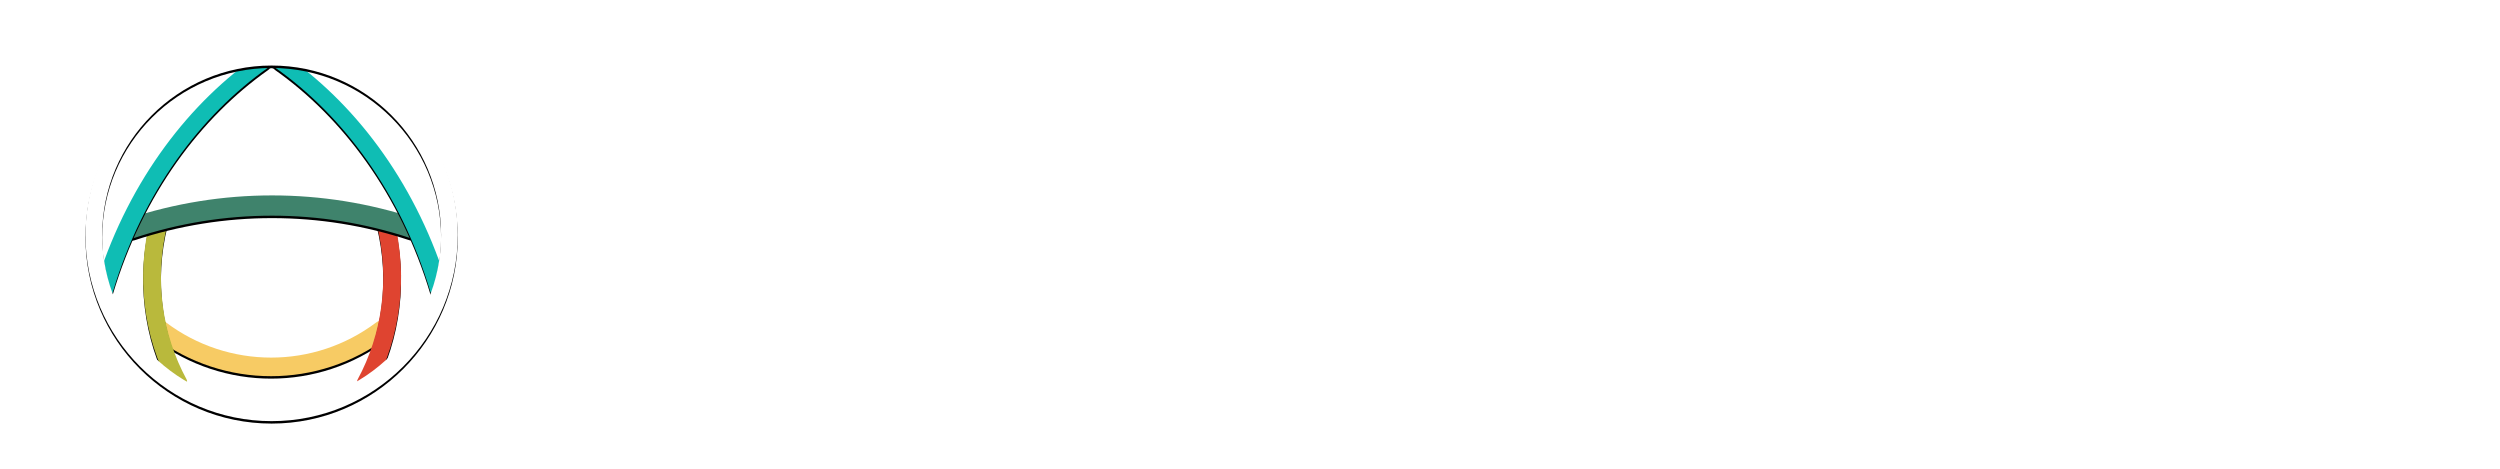 <?xml version="1.0" encoding="UTF-8"?>
<svg width="1024px" height="192px" viewBox="0 0 1024 192" version="1.1" 
    xmlns="http://www.w3.org/2000/svg" 
    xmlns:xlink="http://www.w3.org/1999/xlink">
    <!-- Generator: Sketch 55.1 (78136) - https://sketchapp.com -->
    <title>logo-full-transparent</title>
    <desc>Created with Sketch.</desc>
    <defs>
        <path d="M123.662,118.155 C95.442,139.399 56.65,139.399 28.43,118.155 C26.772,116.902 26.331,114.734 27.396,113.466 L28.369,112.29 C29.449,111.007 31.503,110.946 32.994,112.061 C58.506,131.274 93.601,131.274 119.113,112.061 C120.604,110.946 122.658,111.007 123.738,112.29 L124.711,113.466 C125.761,114.749 125.335,116.902 123.662,118.155" id="path-1"></path>
        <filter x="-3.6%" y="-11.0%" width="107.1%" height="130.7%" filterUnits="objectBoundingBox" id="filter-2">
            <feOffset dx="0" dy="1" in="SourceAlpha" result="shadowOffsetOuter1"></feOffset>
            <feGaussianBlur stdDeviation="1" in="shadowOffsetOuter1" result="shadowBlurOuter1"></feGaussianBlur>
            <feColorMatrix values="0 0 0 0 0   0 0 0 0 0   0 0 0 0 0  0 0 0 0.5 0" type="matrix" in="shadowBlurOuter1"></feColorMatrix>
        </filter>
        <path d="M39.421,139.191 L39.315,139.191 C41.124,138.295 42.066,136.607 41.428,135.422 C31.38,116.923 28.035,94.213 33.614,71.701 C33.964,70.257 32.732,68.54 30.817,67.886 C28.886,67.232 26.956,67.992 26.728,69.117 C20.511,93.332 23.855,117.88 34.557,138.082 C35.423,139.799 37.506,140.088 39.33,139.207" id="path-3"></path>
        <filter x="-19.4%" y="-3.5%" width="138.9%" height="109.7%" filterUnits="objectBoundingBox" id="filter-4">
            <feOffset dx="0" dy="1" in="SourceAlpha" result="shadowOffsetOuter1"></feOffset>
            <feGaussianBlur stdDeviation="1" in="shadowOffsetOuter1" result="shadowBlurOuter1"></feGaussianBlur>
            <feColorMatrix values="0 0 0 0 0   0 0 0 0 0   0 0 0 0 0  0 0 0 0.5 0" type="matrix" in="shadowBlurOuter1"></feColorMatrix>
        </filter>
        <path d="M113.579,139.201 L113.579,139.201 C111.77,138.303 110.827,136.614 111.481,135.441 C121.518,116.932 124.863,94.236 119.282,71.707 C118.932,70.261 120.164,68.541 122.08,67.886 L122.08,67.886 C123.996,67.232 125.928,67.993 126.171,69.119 C132.391,93.337 129.045,117.891 118.339,138.09 C117.488,139.81 115.404,140.084 113.579,139.201" id="path-5"></path>
        <filter x="-19.4%" y="-3.5%" width="138.9%" height="109.7%" filterUnits="objectBoundingBox" id="filter-6">
            <feOffset dx="0" dy="1" in="SourceAlpha" result="shadowOffsetOuter1"></feOffset>
            <feGaussianBlur stdDeviation="1" in="shadowOffsetOuter1" result="shadowBlurOuter1"></feGaussianBlur>
            <feColorMatrix values="0 0 0 0 0   0 0 0 0 0   0 0 0 0 0  0 0 0 0.5 0" type="matrix" in="shadowBlurOuter1"></feColorMatrix>
        </filter>
        <path d="M132.752,77.421 C96.192,65.316 56.663,65.316 20.102,77.421 C17.865,78.162 15.414,77.057 14.638,74.909 C13.862,72.76 15.125,70.309 17.484,69.538 C55.765,56.873 97.135,56.873 135.416,69.538 C137.775,70.324 139.039,72.76 138.262,74.909 C137.471,77.057 135.02,78.162 132.798,77.421" id="path-7"></path>
        <filter x="-2.8%" y="-14.2%" width="105.6%" height="139.7%" filterUnits="objectBoundingBox" id="filter-8">
            <feOffset dx="0" dy="1" in="SourceAlpha" result="shadowOffsetOuter1"></feOffset>
            <feGaussianBlur stdDeviation="1" in="shadowOffsetOuter1" result="shadowBlurOuter1"></feGaussianBlur>
            <feColorMatrix values="0 0 0 0 0   0 0 0 0 0   0 0 0 0 0  0 0 0 0.5 0" type="matrix" in="shadowBlurOuter1"></feColorMatrix>
        </filter>
        <path d="M147.452,94.368 C134.215,53.172 109.46,21.498 81.236,2.164 C79.821,1.174 77.873,1.524 76.884,2.941 L75.622,2.941 C74.633,1.54 72.685,1.189 71.27,2.164 C43.046,21.513 18.307,53.157 5.054,94.368 C4.339,96.562 5.207,99.548 6.941,100.949 C8.676,102.351 10.608,101.62 11.262,99.441 C23.495,58.58 47.367,27.043 74.83,7.695 C75.074,7.527 75.287,7.314 75.485,7.085 C75.713,6.979 75.956,6.933 76.215,6.933 C76.55,6.933 76.869,7.024 77.143,7.192 C77.31,7.375 77.493,7.542 77.691,7.695 C105.154,27.043 129.026,58.58 141.259,99.441 C141.913,101.62 143.846,102.321 145.58,100.949 C147.299,99.563 148.152,96.562 147.452,94.368" id="path-9"></path>
        <filter x="-2.4%" y="-2.5%" width="104.9%" height="107.0%" filterUnits="objectBoundingBox" id="filter-10">
            <feOffset dx="0" dy="1" in="SourceAlpha" result="shadowOffsetOuter1"></feOffset>
            <feGaussianBlur stdDeviation="1" in="shadowOffsetOuter1" result="shadowBlurOuter1"></feGaussianBlur>
            <feColorMatrix values="0 0 0 0 0   0 0 0 0 0   0 0 0 0 0  0 0 0 0.5 0" type="matrix" in="shadowBlurOuter1"></feColorMatrix>
        </filter>
        <path d="M76.258,152.5 C34.189,152.5 0,118.296 0,76.242 C0,34.189 34.189,0 76.258,0 C118.327,0 152.5,34.204 152.5,76.258 C152.5,118.311 118.296,152.5 76.258,152.5 M76.258,6.844 C37.984,6.844 6.859,37.984 6.859,76.258 C6.859,114.531 37.984,145.671 76.273,145.671 C114.562,145.671 145.671,114.531 145.671,76.258 C145.671,37.984 114.531,6.844 76.258,6.844" id="path-11"></path>
        <filter x="-2.3%" y="-1.6%" width="104.6%" height="104.6%" filterUnits="objectBoundingBox" id="filter-12">
            <feOffset dx="0" dy="1" in="SourceAlpha" result="shadowOffsetOuter1"></feOffset>
            <feGaussianBlur stdDeviation="1" in="shadowOffsetOuter1" result="shadowBlurOuter1"></feGaussianBlur>
            <feColorMatrix values="0 0 0 0 0   0 0 0 0 0   0 0 0 0 0  0 0 0 0.5 0" type="matrix" in="shadowBlurOuter1"></feColorMatrix>
        </filter>
    </defs>
    <g id="logo-full-transparent" stroke="none" stroke-width="1" fill="none" fill-rule="evenodd">
        <g id="Group" transform="translate(35, 20)">
            <path d="M219.585,62.301 L204.358,99.326 C204.059,100.005 203.622,100.514 203.046,100.854 C202.47,101.194 201.883,101.363 201.286,101.363 C200.091,101.363 199.173,100.854 198.533,99.835 C197.893,98.816 197.829,97.734 198.341,96.588 L216.328,53.865 C216.968,52.38 218.013,51.637 219.464,51.637 C221,51.637 222.046,52.38 222.601,53.865 L240.651,96.715 C241.12,97.904 241.046,98.976 240.427,99.931 C239.808,100.886 238.88,101.363 237.643,101.363 C237.002,101.363 236.394,101.183 235.818,100.822 C235.242,100.461 234.826,99.963 234.57,99.326 L219.585,62.301 Z M204.678,90.412 L207.239,84.936 L232.33,84.936 L234.89,90.412 L204.678,90.412 Z M276.536,101.363 C275.597,101.363 274.818,101.045 274.199,100.408 C273.581,99.772 273.271,98.986 273.271,98.052 L273.271,54.948 C273.271,54.014 273.591,53.228 274.231,52.592 C274.871,51.955 275.639,51.637 276.536,51.637 C277.474,51.637 278.264,51.955 278.904,52.592 C279.544,53.228 279.864,54.014 279.864,54.948 L279.864,94.742 L303.035,94.742 C303.974,94.742 304.763,95.06 305.403,95.697 C306.043,96.333 306.363,97.119 306.363,98.052 C306.363,98.986 306.043,99.772 305.403,100.408 C304.763,101.045 303.974,101.363 303.035,101.363 L276.536,101.363 Z M342.696,101.363 C341.757,101.363 340.968,101.045 340.328,100.408 C339.688,99.772 339.368,98.986 339.368,98.052 L339.368,54.948 C339.368,53.971 339.688,53.175 340.328,52.56 C340.968,51.944 341.757,51.637 342.696,51.637 L355.498,51.637 C358.698,51.637 361.536,52.337 364.011,53.738 C366.486,55.139 368.417,57.081 369.804,59.564 C371.191,62.047 371.884,64.901 371.884,68.127 C371.884,71.226 371.191,73.985 369.804,76.404 C368.417,78.824 366.486,80.713 364.011,82.071 C361.536,83.429 358.698,84.109 355.498,84.109 L346.025,84.109 L346.025,98.052 C346.025,98.986 345.715,99.772 345.097,100.408 C344.478,101.045 343.678,101.363 342.696,101.363 Z M346.025,77.996 L355.498,77.996 C357.461,77.996 359.189,77.572 360.683,76.723 C362.176,75.874 363.35,74.707 364.203,73.221 C365.056,71.735 365.483,70.037 365.483,68.127 C365.483,66.09 365.056,64.297 364.203,62.747 C363.35,61.198 362.176,59.978 360.683,59.086 C359.189,58.195 357.461,57.749 355.498,57.749 L346.025,57.749 L346.025,77.996 Z M407.577,101.363 C406.638,101.363 405.848,101.045 405.208,100.408 C404.568,99.772 404.248,98.986 404.248,98.052 L404.248,54.948 C404.248,53.971 404.568,53.175 405.208,52.56 C405.848,51.944 406.638,51.637 407.577,51.637 C408.558,51.637 409.358,51.944 409.977,52.56 C410.596,53.175 410.905,53.971 410.905,54.948 L410.905,73.221 L440.605,73.221 L440.605,54.948 C440.605,53.971 440.925,53.175 441.565,52.56 C442.205,51.944 442.995,51.637 443.933,51.637 C444.915,51.637 445.704,51.944 446.302,52.56 C446.899,53.175 447.198,53.971 447.198,54.948 L447.198,98.052 C447.198,98.986 446.899,99.772 446.302,100.408 C445.704,101.045 444.915,101.363 443.933,101.363 C442.995,101.363 442.205,101.045 441.565,100.408 C440.925,99.772 440.605,98.986 440.605,98.052 L440.605,79.079 L410.905,79.079 L410.905,98.052 C410.905,98.986 410.596,99.772 409.977,100.408 C409.358,101.045 408.558,101.363 407.577,101.363 Z M501.318,62.301 L486.091,99.326 C485.792,100.005 485.355,100.514 484.779,100.854 C484.203,101.194 483.616,101.363 483.018,101.363 C481.824,101.363 480.906,100.854 480.266,99.835 C479.626,98.816 479.562,97.734 480.074,96.588 L498.06,53.865 C498.701,52.38 499.746,51.637 501.197,51.637 C502.733,51.637 503.779,52.38 504.333,53.865 L522.384,96.715 C522.853,97.904 522.778,98.976 522.16,99.931 C521.541,100.886 520.613,101.363 519.375,101.363 C518.735,101.363 518.127,101.183 517.551,100.822 C516.975,100.461 516.559,99.963 516.303,99.326 L501.318,62.301 L501.318,62.301 Z M486.411,90.412 L488.971,84.936 L514.063,84.936 L516.623,90.412 L486.411,90.412 Z M602.09,101.363 C601.151,101.363 600.362,101.045 599.722,100.408 C599.082,99.772 598.762,98.986 598.762,98.052 L598.762,54.948 C598.762,53.971 599.082,53.175 599.722,52.56 C600.362,51.944 601.151,51.637 602.09,51.637 C603.071,51.637 603.872,51.944 604.49,52.56 C605.109,53.175 605.418,53.971 605.418,54.948 L605.418,73.221 L635.118,73.221 L635.118,54.948 C635.118,53.971 635.438,53.175 636.078,52.56 C636.719,51.944 637.508,51.637 638.447,51.637 C639.428,51.637 640.218,51.944 640.815,52.56 C641.412,53.175 641.711,53.971 641.711,54.948 L641.711,98.052 C641.711,98.986 641.412,99.772 640.815,100.408 C640.218,101.045 639.428,101.363 638.447,101.363 C637.508,101.363 636.719,101.045 636.078,100.408 C635.438,99.772 635.118,98.986 635.118,98.052 L635.118,79.079 L605.418,79.079 L605.418,98.052 C605.418,98.986 605.109,99.772 604.49,100.408 C603.872,101.045 603.071,101.363 602.09,101.363 Z M702.623,102 C698.868,102 695.433,101.374 692.318,100.122 C689.203,98.87 686.525,97.108 684.285,94.837 C682.044,92.566 680.306,89.871 679.068,86.751 C677.831,83.631 677.212,80.204 677.212,76.468 C677.212,72.733 677.831,69.316 679.068,66.217 C680.306,63.119 682.044,60.434 684.285,58.163 C686.525,55.892 689.203,54.13 692.318,52.878 C695.433,51.626 698.868,51 702.623,51 C706.378,51 709.803,51.626 712.896,52.878 C715.99,54.13 718.668,55.892 720.929,58.163 C723.191,60.434 724.941,63.119 726.178,66.217 C727.416,69.316 728.034,72.733 728.034,76.468 C728.034,80.204 727.416,83.631 726.178,86.751 C724.941,89.871 723.191,92.566 720.929,94.837 C718.668,97.108 715.99,98.87 712.896,100.122 C709.803,101.374 706.378,102 702.623,102 Z M702.623,96.015 C705.397,96.015 707.946,95.516 710.272,94.519 C712.598,93.521 714.614,92.142 716.321,90.38 C718.028,88.619 719.34,86.549 720.257,84.172 C721.175,81.795 721.634,79.227 721.634,76.468 C721.634,73.709 721.175,71.141 720.257,68.764 C719.34,66.387 718.028,64.318 716.321,62.556 C714.614,60.795 712.598,59.426 710.272,58.449 C707.946,57.473 705.397,56.985 702.623,56.985 C699.849,56.985 697.3,57.473 694.974,58.449 C692.648,59.426 690.643,60.795 688.957,62.556 C687.272,64.318 685.96,66.387 685.021,68.764 C684.082,71.141 683.613,73.709 683.613,76.468 C683.613,79.227 684.082,81.795 685.021,84.172 C685.96,86.549 687.272,88.619 688.957,90.38 C690.643,92.142 692.648,93.521 694.974,94.519 C697.3,95.516 699.849,96.015 702.623,96.015 Z M788.741,91.274 L807.253,53.419 C807.936,52.231 808.917,51.637 810.197,51.637 C811.136,51.637 811.925,51.944 812.565,52.56 C813.206,53.175 813.526,53.971 813.526,54.948 L813.526,98.052 C813.526,98.986 813.195,99.772 812.533,100.408 C811.872,101.045 811.093,101.363 810.197,101.363 C809.258,101.363 808.469,101.045 807.829,100.408 C807.189,99.772 806.869,98.986 806.869,98.052 L806.869,66.393 L791.379,97.798 C790.653,98.901 789.693,99.453 788.498,99.453 C787.09,99.453 786.066,98.795 785.426,97.479 L770.128,66.986 L770.128,98.052 C770.128,98.986 769.808,99.772 769.168,100.408 C768.528,101.045 767.738,101.363 766.799,101.363 C765.861,101.363 765.071,101.045 764.431,100.408 C763.791,99.772 763.471,98.986 763.471,98.052 L763.471,54.948 C763.471,53.971 763.791,53.175 764.431,52.56 C765.071,51.944 765.861,51.637 766.799,51.637 C768.08,51.637 769.061,52.231 769.744,53.419 L788.741,91.274 L788.741,91.274 Z M854.659,101.363 C853.72,101.363 852.931,101.045 852.291,100.408 C851.651,99.772 851.33,98.986 851.33,98.052 L851.33,54.948 C851.33,53.971 851.651,53.175 852.291,52.56 C852.931,51.944 853.72,51.637 854.659,51.637 L883.591,51.637 C884.572,51.637 885.362,51.923 885.959,52.496 C886.556,53.069 886.855,53.823 886.855,54.757 C886.855,55.648 886.556,56.37 885.959,56.921 C885.362,57.473 884.572,57.749 883.591,57.749 L857.987,57.749 L857.987,73.221 L876.358,73.221 C877.339,73.221 878.129,73.507 878.726,74.081 C879.323,74.654 879.622,75.386 879.622,76.277 C879.622,77.169 879.323,77.901 878.726,78.474 C878.129,79.047 877.339,79.333 876.358,79.333 L857.987,79.333 L857.987,95.251 L883.591,95.251 C884.572,95.251 885.362,95.527 885.959,96.079 C886.556,96.63 886.855,97.352 886.855,98.243 C886.855,99.177 886.556,99.931 885.959,100.504 C885.362,101.077 884.572,101.363 883.591,101.363 L854.659,101.363 Z M937.014,102 C934.283,102 931.68,101.576 929.205,100.727 C926.73,99.878 924.575,98.689 922.74,97.161 C920.905,95.633 919.561,93.871 918.707,91.876 C918.281,90.985 918.291,90.157 918.739,89.393 C919.187,88.629 919.945,88.141 921.012,87.929 C921.78,87.759 922.537,87.876 923.284,88.279 C924.031,88.682 924.596,89.287 924.98,90.094 C925.492,91.155 926.335,92.131 927.508,93.022 C928.682,93.914 930.101,94.635 931.765,95.187 C933.429,95.739 935.179,96.015 937.014,96.015 C939.062,96.015 940.95,95.697 942.678,95.06 C944.407,94.423 945.804,93.5 946.871,92.29 C947.938,91.081 948.471,89.584 948.471,87.801 C948.471,85.552 947.586,83.536 945.815,81.753 C944.044,79.97 941.132,78.866 937.078,78.442 C931.786,77.933 927.626,76.383 924.596,73.794 C921.566,71.205 920.051,68 920.051,64.18 C920.051,61.378 920.841,59.001 922.42,57.049 C923.999,55.096 926.143,53.61 928.853,52.592 C931.562,51.573 934.581,51.064 937.91,51.064 C940.513,51.064 942.785,51.424 944.727,52.146 C946.668,52.868 948.364,53.865 949.815,55.139 C951.266,56.412 952.525,57.919 953.592,59.659 C954.189,60.593 954.435,61.474 954.328,62.301 C954.221,63.129 953.805,63.777 953.08,64.243 C952.269,64.753 951.394,64.859 950.455,64.562 C949.517,64.265 948.813,63.713 948.343,62.906 C947.66,61.675 946.828,60.635 945.847,59.787 C944.865,58.938 943.713,58.269 942.39,57.781 C941.068,57.293 939.51,57.049 937.718,57.049 C934.56,57.006 931.914,57.59 929.781,58.8 C927.647,60.009 926.58,61.866 926.58,64.371 C926.58,65.644 926.911,66.865 927.572,68.032 C928.234,69.199 929.45,70.207 931.221,71.056 C932.992,71.905 935.541,72.499 938.87,72.839 C943.948,73.348 947.906,74.887 950.743,77.455 C953.581,80.023 955,83.408 955,87.61 C955,90.03 954.499,92.131 953.496,93.914 C952.493,95.697 951.149,97.193 949.463,98.403 C947.778,99.612 945.857,100.514 943.703,101.109 C941.548,101.703 939.318,102 937.014,102 Z" id="ah-logo-text" fill="#FFFFFF" fill-rule="nonzero"></path>
            <g id="ah-emblem">
                <g id="ah-logo">
                    <g id="ah-logo-emblem" fill-rule="nonzero">
                        <g id="H-bottom">
                            <use fill="black" fill-opacity="1" filter="url(#filter-2)" xlink:href="#path-1"></use>
                            <use fill="#F7CB64" xlink:href="#path-1"></use>
                        </g>
                        <g id="H-left">
                            <use fill="black" fill-opacity="1" filter="url(#filter-4)" xlink:href="#path-3"></use>
                            <use fill="#B9B93C" xlink:href="#path-3"></use>
                        </g>
                        <g id="H-right">
                            <use fill="black" fill-opacity="1" filter="url(#filter-6)" xlink:href="#path-5"></use>
                            <use fill="#DF4430" xlink:href="#path-5"></use>
                        </g>
                        <g id="A-cross">
                            <use fill="black" fill-opacity="1" filter="url(#filter-8)" xlink:href="#path-7"></use>
                            <use fill="#3F836C" xlink:href="#path-7"></use>
                        </g>
                        <g id="A-top">
                            <use fill="black" fill-opacity="1" filter="url(#filter-10)" xlink:href="#path-9"></use>
                            <use fill="#0FBDB4" xlink:href="#path-9"></use>
                        </g>
                        <g id="ring">
                            <use fill="black" fill-opacity="1" filter="url(#filter-12)" xlink:href="#path-11"></use>
                            <use fill="#FFFFFF" xlink:href="#path-11"></use>
                        </g>
                    </g>
                </g>
            </g>
        </g>
    </g>
</svg>